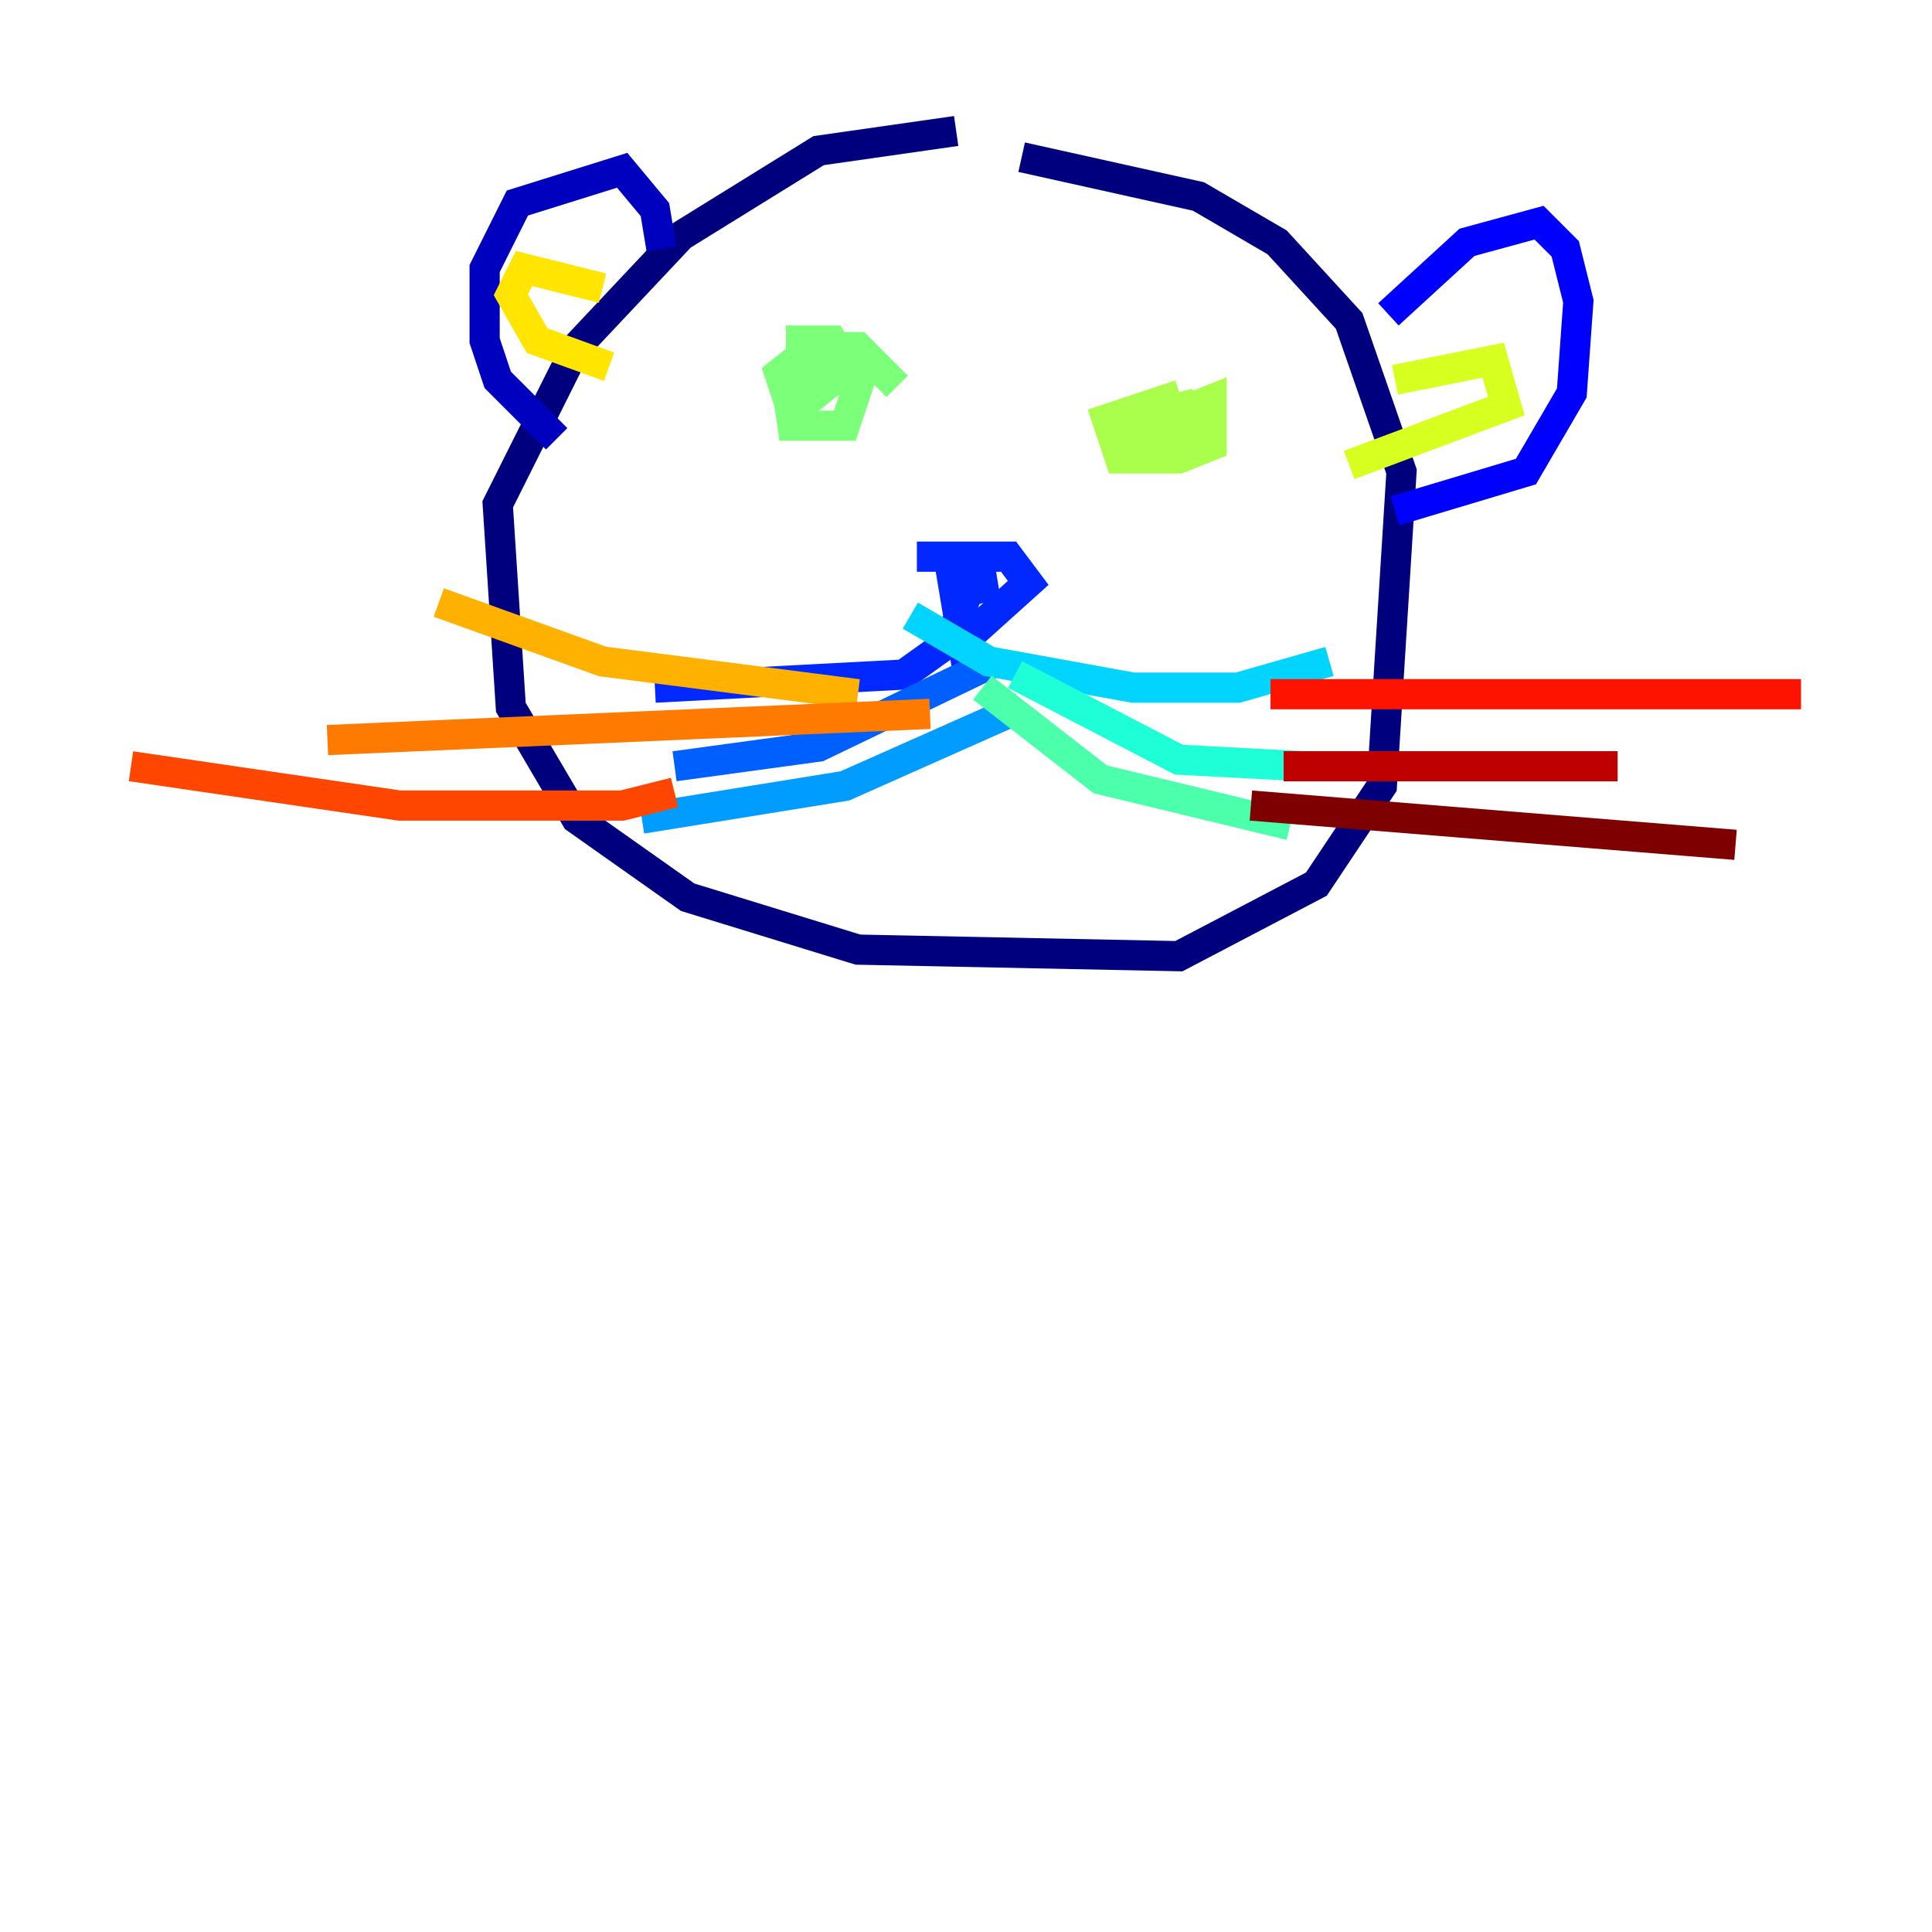 <?xml version="1.0" encoding="utf-8" ?>
<svg baseProfile="tiny" height="128" version="1.2" viewBox="0,0,128,128" width="128" xmlns="http://www.w3.org/2000/svg" xmlns:ev="http://www.w3.org/2001/xml-events" xmlns:xlink="http://www.w3.org/1999/xlink"><defs /><polyline fill="none" points="63.349,8.678 54.237,9.98 45.125,15.62 38.183,22.997 32.976,33.41 33.844,46.861 38.183,54.237 45.559,59.444 56.841,62.915 78.102,63.349 87.214,58.576 91.552,52.068 92.854,31.241 89.383,21.261 84.61,16.054 79.403,13.017 67.688,10.414" stroke="#00007f" stroke-width="2" /><polyline fill="none" points="36.881,29.071 32.976,25.166 32.108,22.563 32.108,17.79 34.278,13.451 41.22,11.281 43.39,13.885 43.824,16.488" stroke="#0000bf" stroke-width="2" /><polyline fill="none" points="91.986,20.827 97.193,16.054 101.966,14.752 103.702,16.488 104.57,19.959 104.136,26.034 101.098,31.241 92.42,33.844" stroke="#0000fe" stroke-width="2" /><polyline fill="none" points="60.746,36.881 66.82,36.881 68.122,38.617 63.783,42.522 62.915,37.315 63.349,38.617 65.953,38.617 64.651,39.051 64.651,37.749 62.915,42.522 59.878,44.691 43.39,45.559" stroke="#0028ff" stroke-width="2" /><polyline fill="none" points="65.953,43.824 54.237,49.464 44.691,50.766" stroke="#0060ff" stroke-width="2" /><polyline fill="none" points="67.688,46.861 55.973,52.068 42.522,54.237" stroke="#009cff" stroke-width="2" /><polyline fill="none" points="60.312,40.786 65.519,43.824 75.064,45.559 82.007,45.559 88.081,43.824" stroke="#00d4ff" stroke-width="2" /><polyline fill="none" points="67.254,44.691 78.102,50.332 86.346,50.766" stroke="#1fffd7" stroke-width="2" /><polyline fill="none" points="65.085,45.559 72.895,51.634 85.478,54.671" stroke="#4cffaa" stroke-width="2" /><polyline fill="none" points="52.068,22.563 55.105,22.563 56.841,25.6 55.973,28.203 52.502,28.203 52.068,25.166 53.803,24.298 54.671,25.6 52.502,27.336 51.634,24.732 53.803,22.997 56.841,22.997 59.444,25.6" stroke="#7cff79" stroke-width="2" /><polyline fill="none" points="75.932,28.203 80.271,26.468 80.271,29.505 78.102,30.373 74.197,30.373 73.329,27.77 77.234,26.468 78.102,29.071 75.064,29.071 75.064,27.77 78.536,26.902 79.403,28.203 78.536,29.505" stroke="#aaff4c" stroke-width="2" /><polyline fill="none" points="92.42,25.166 98.929,23.864 99.797,26.902 89.383,30.807" stroke="#d7ff1f" stroke-width="2" /><polyline fill="none" points="39.919,19.091 34.712,17.79 33.844,19.525 35.58,22.563 40.352,24.298" stroke="#ffe500" stroke-width="2" /><polyline fill="none" points="56.841,45.993 39.919,43.824 29.071,39.919" stroke="#ffb100" stroke-width="2" /><polyline fill="none" points="61.614,47.295 21.695,49.031" stroke="#ff7a00" stroke-width="2" /><polyline fill="none" points="44.691,52.502 41.22,53.37 26.468,53.37 8.678,50.766" stroke="#ff4600" stroke-width="2" /><polyline fill="none" points="84.176,45.993 119.322,45.993" stroke="#fe1200" stroke-width="2" /><polyline fill="none" points="85.044,50.766 107.173,50.766" stroke="#bf0000" stroke-width="2" /><polyline fill="none" points="82.875,53.37 114.983,55.973" stroke="#7f0000" stroke-width="2" /></svg>